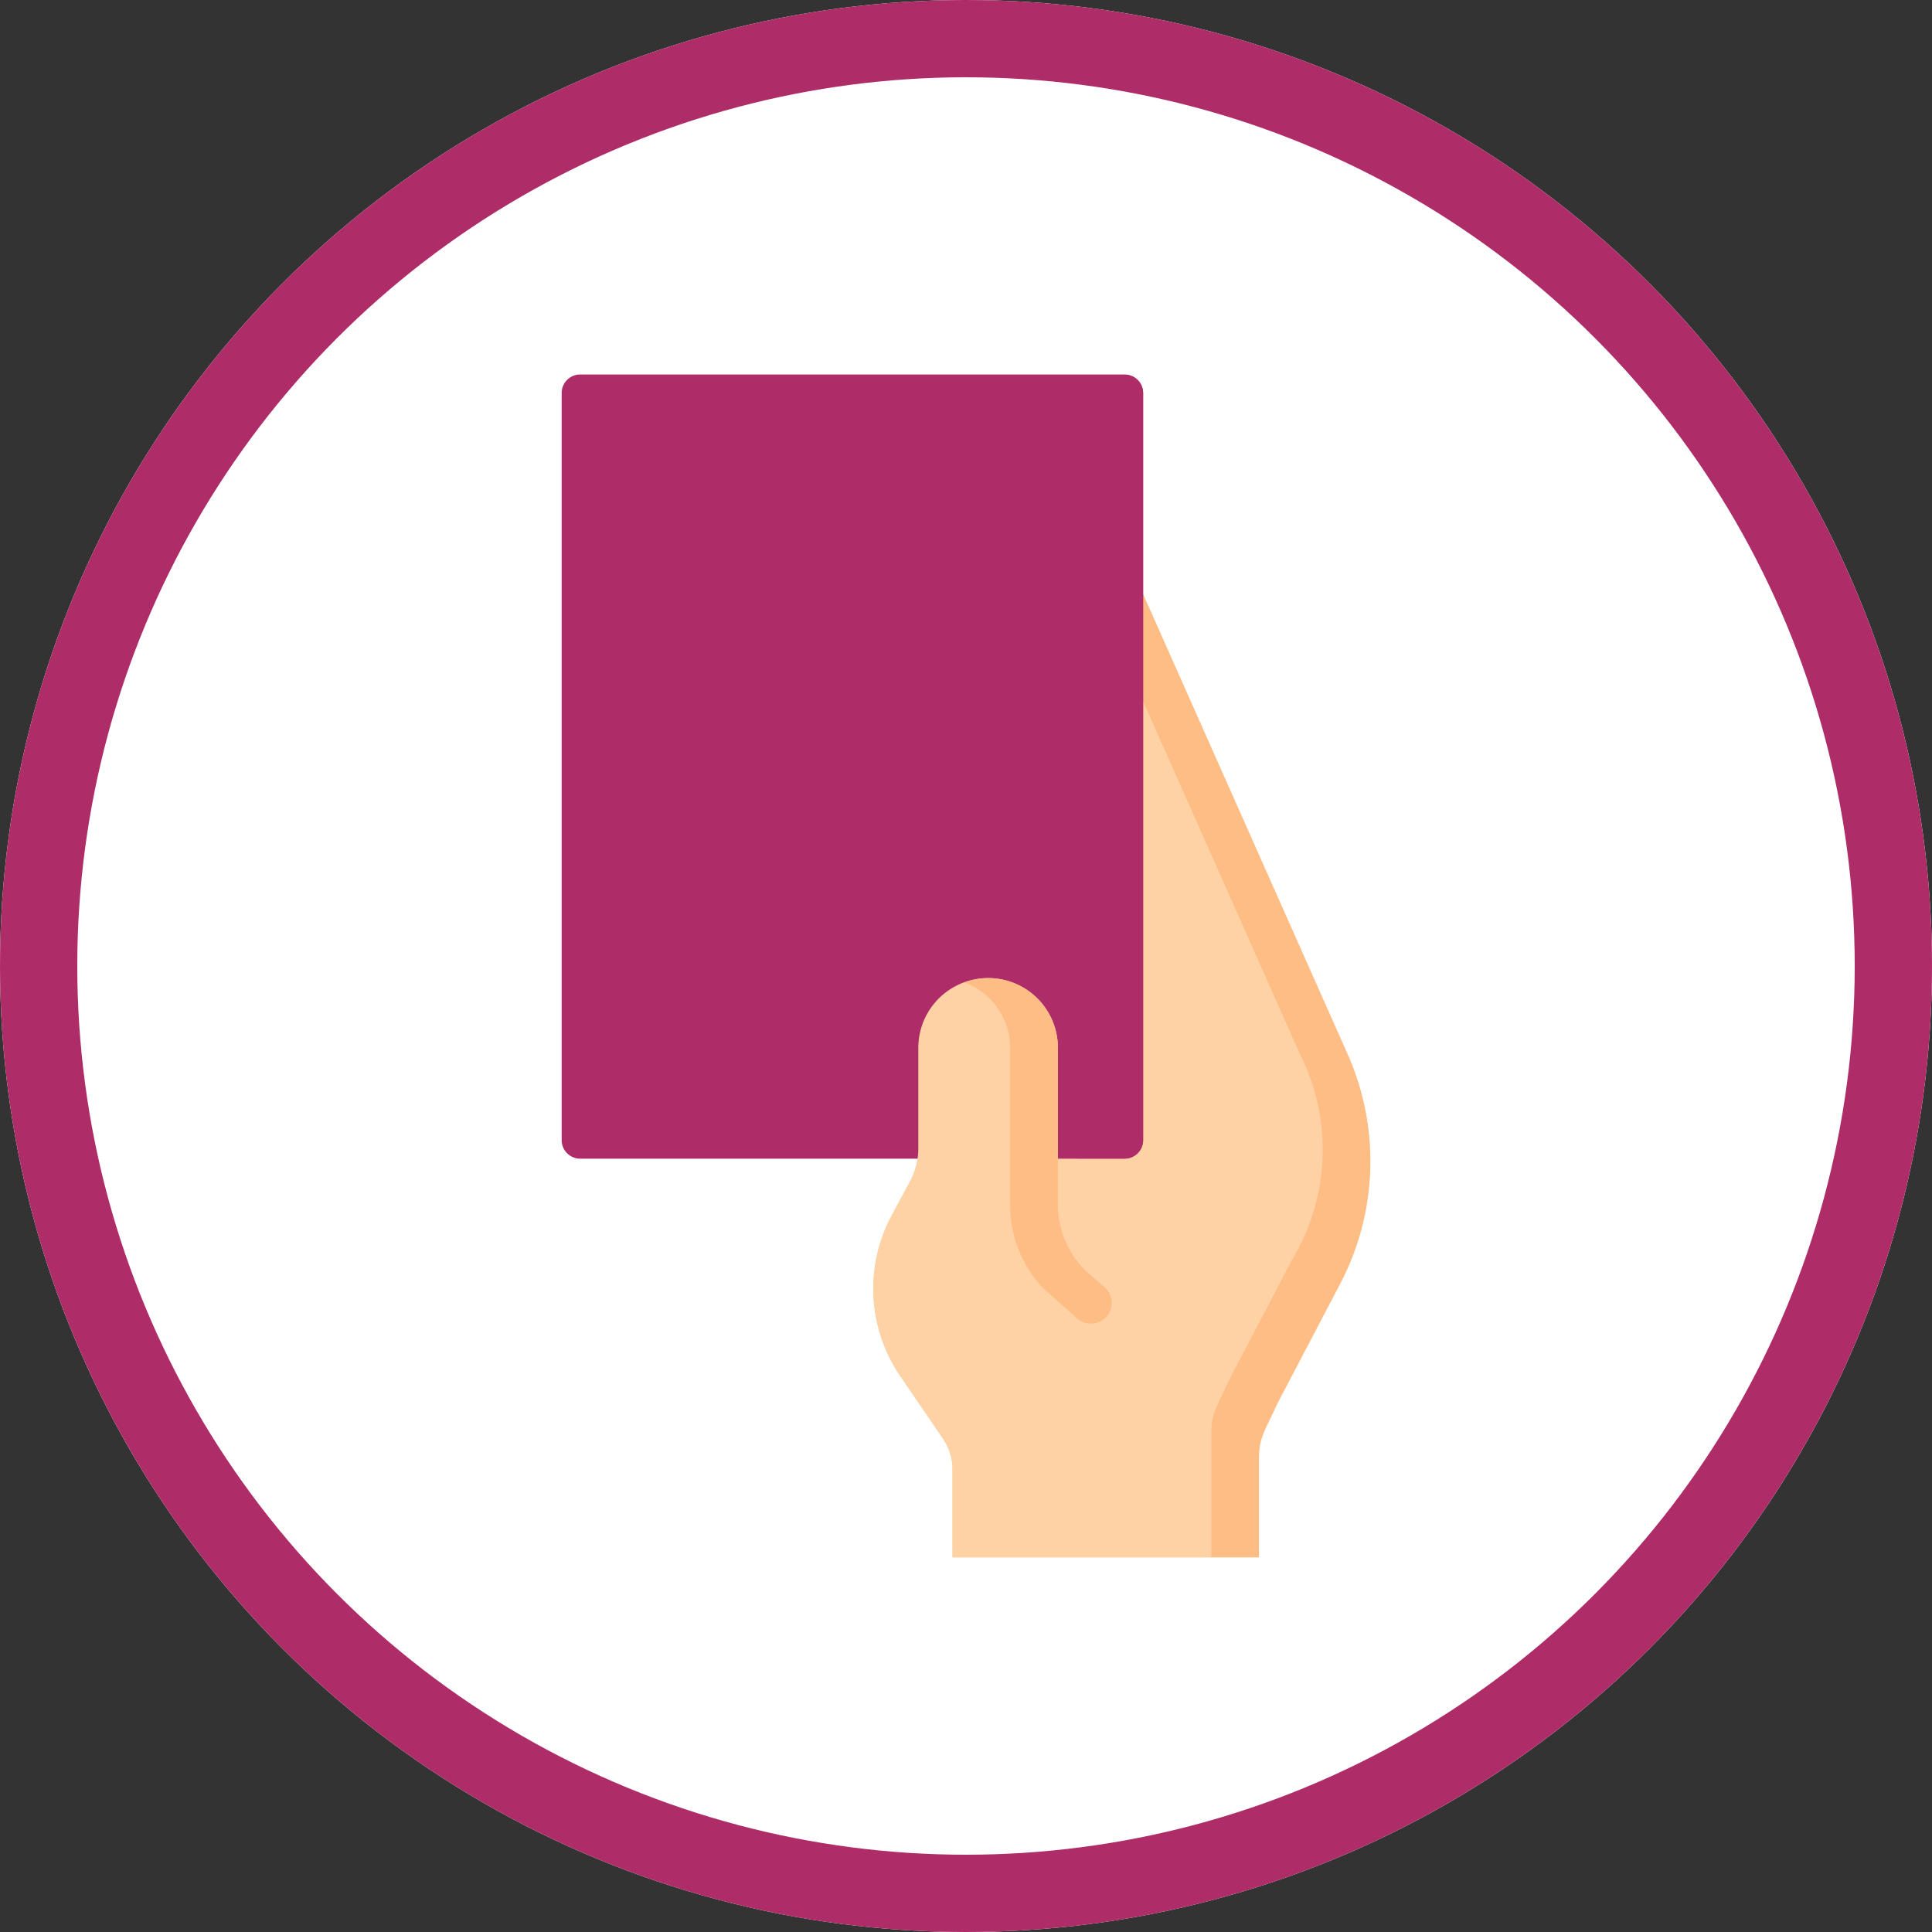 <svg xmlns="http://www.w3.org/2000/svg" width="25" height="25" viewBox="0 0 25 25"><rect x="0" y="0" width="25" height="25" fill="#333333" stroke="none"/><g transform="translate(-1199 -609.521)"><g transform="translate(1199 609.521)" fill="#fff" stroke="#ae2d68" stroke-width="1"><circle cx="12.5" cy="12.5" r="12.5" stroke="none"/><circle cx="12.5" cy="12.5" r="12" fill="none"/></g><g transform="translate(1125.383 614.372)"><path d="M221.988,100.924,219.353,95h-1.145v5.6a.9.9,0,0,0-1.765.27v1.3a.9.9,0,0,1-.108.428l-.236.44a2,2,0,0,0,.11,2.074l.554.812a.707.707,0,0,1,.123.4v1.136h3.961V106.2c0-.272.039-.312.249-.755l.8-1.526A3.408,3.408,0,0,0,221.988,100.924Z" transform="translate(-130.944 -92.157)" fill="#fed2a4"/><path d="M315.213,103.918l-.8,1.526c-.21.443-.249.483-.249.755v1.252h-.617v-1.574c0-.272.039-.312.249-.755l.8-1.526a2.751,2.751,0,0,0,.087-2.676l-2.635-5.929h.617l2.635,5.929A3.408,3.408,0,0,1,315.213,103.918Z" transform="translate(-224.256 -92.153)" fill="#ffbd86"/><path d="M88.17,10.147H81.124a.239.239,0,0,1-.239-.239V.244A.239.239,0,0,1,81.124,0H88.17a.239.239,0,0,1,.239.239V9.907A.239.239,0,0,1,88.17,10.147Z" transform="translate(0 -0.005)" fill="#ae2d68"/><path d="M304.889.239V9.9a.24.24,0,0,1-.24.24h-.617a.24.24,0,0,0,.239-.24V.239a.24.24,0,0,0-.239-.24h.617a.24.24,0,0,1,.24.24Z" transform="translate(-216.48)" fill="#ae2d68"/><path d="M216.887,268.845v-1.136a.707.707,0,0,0-.123-.4l-.554-.812a2,2,0,0,1-.11-2.074l.236-.44a.9.9,0,0,0,.108-.428v-1.3a.9.9,0,0,1,1.806,0v2.026a1.194,1.194,0,0,0,.416.906l.281.242v3.413Z" transform="translate(-130.944 -253.547)" fill="#fed2a4"/><path d="M257.134,265.558a.27.27,0,0,1-.45.2l-.449-.4a1.572,1.572,0,0,1-.416-1.071v-2.026a.9.9,0,0,0-.594-.849.9.9,0,0,1,1.212.849v2.026a1.194,1.194,0,0,0,.416.906l.187.161A.27.27,0,0,1,257.134,265.558Z" transform="translate(-169.131 -253.55)" fill="#ffbd86"/></g></g></svg>